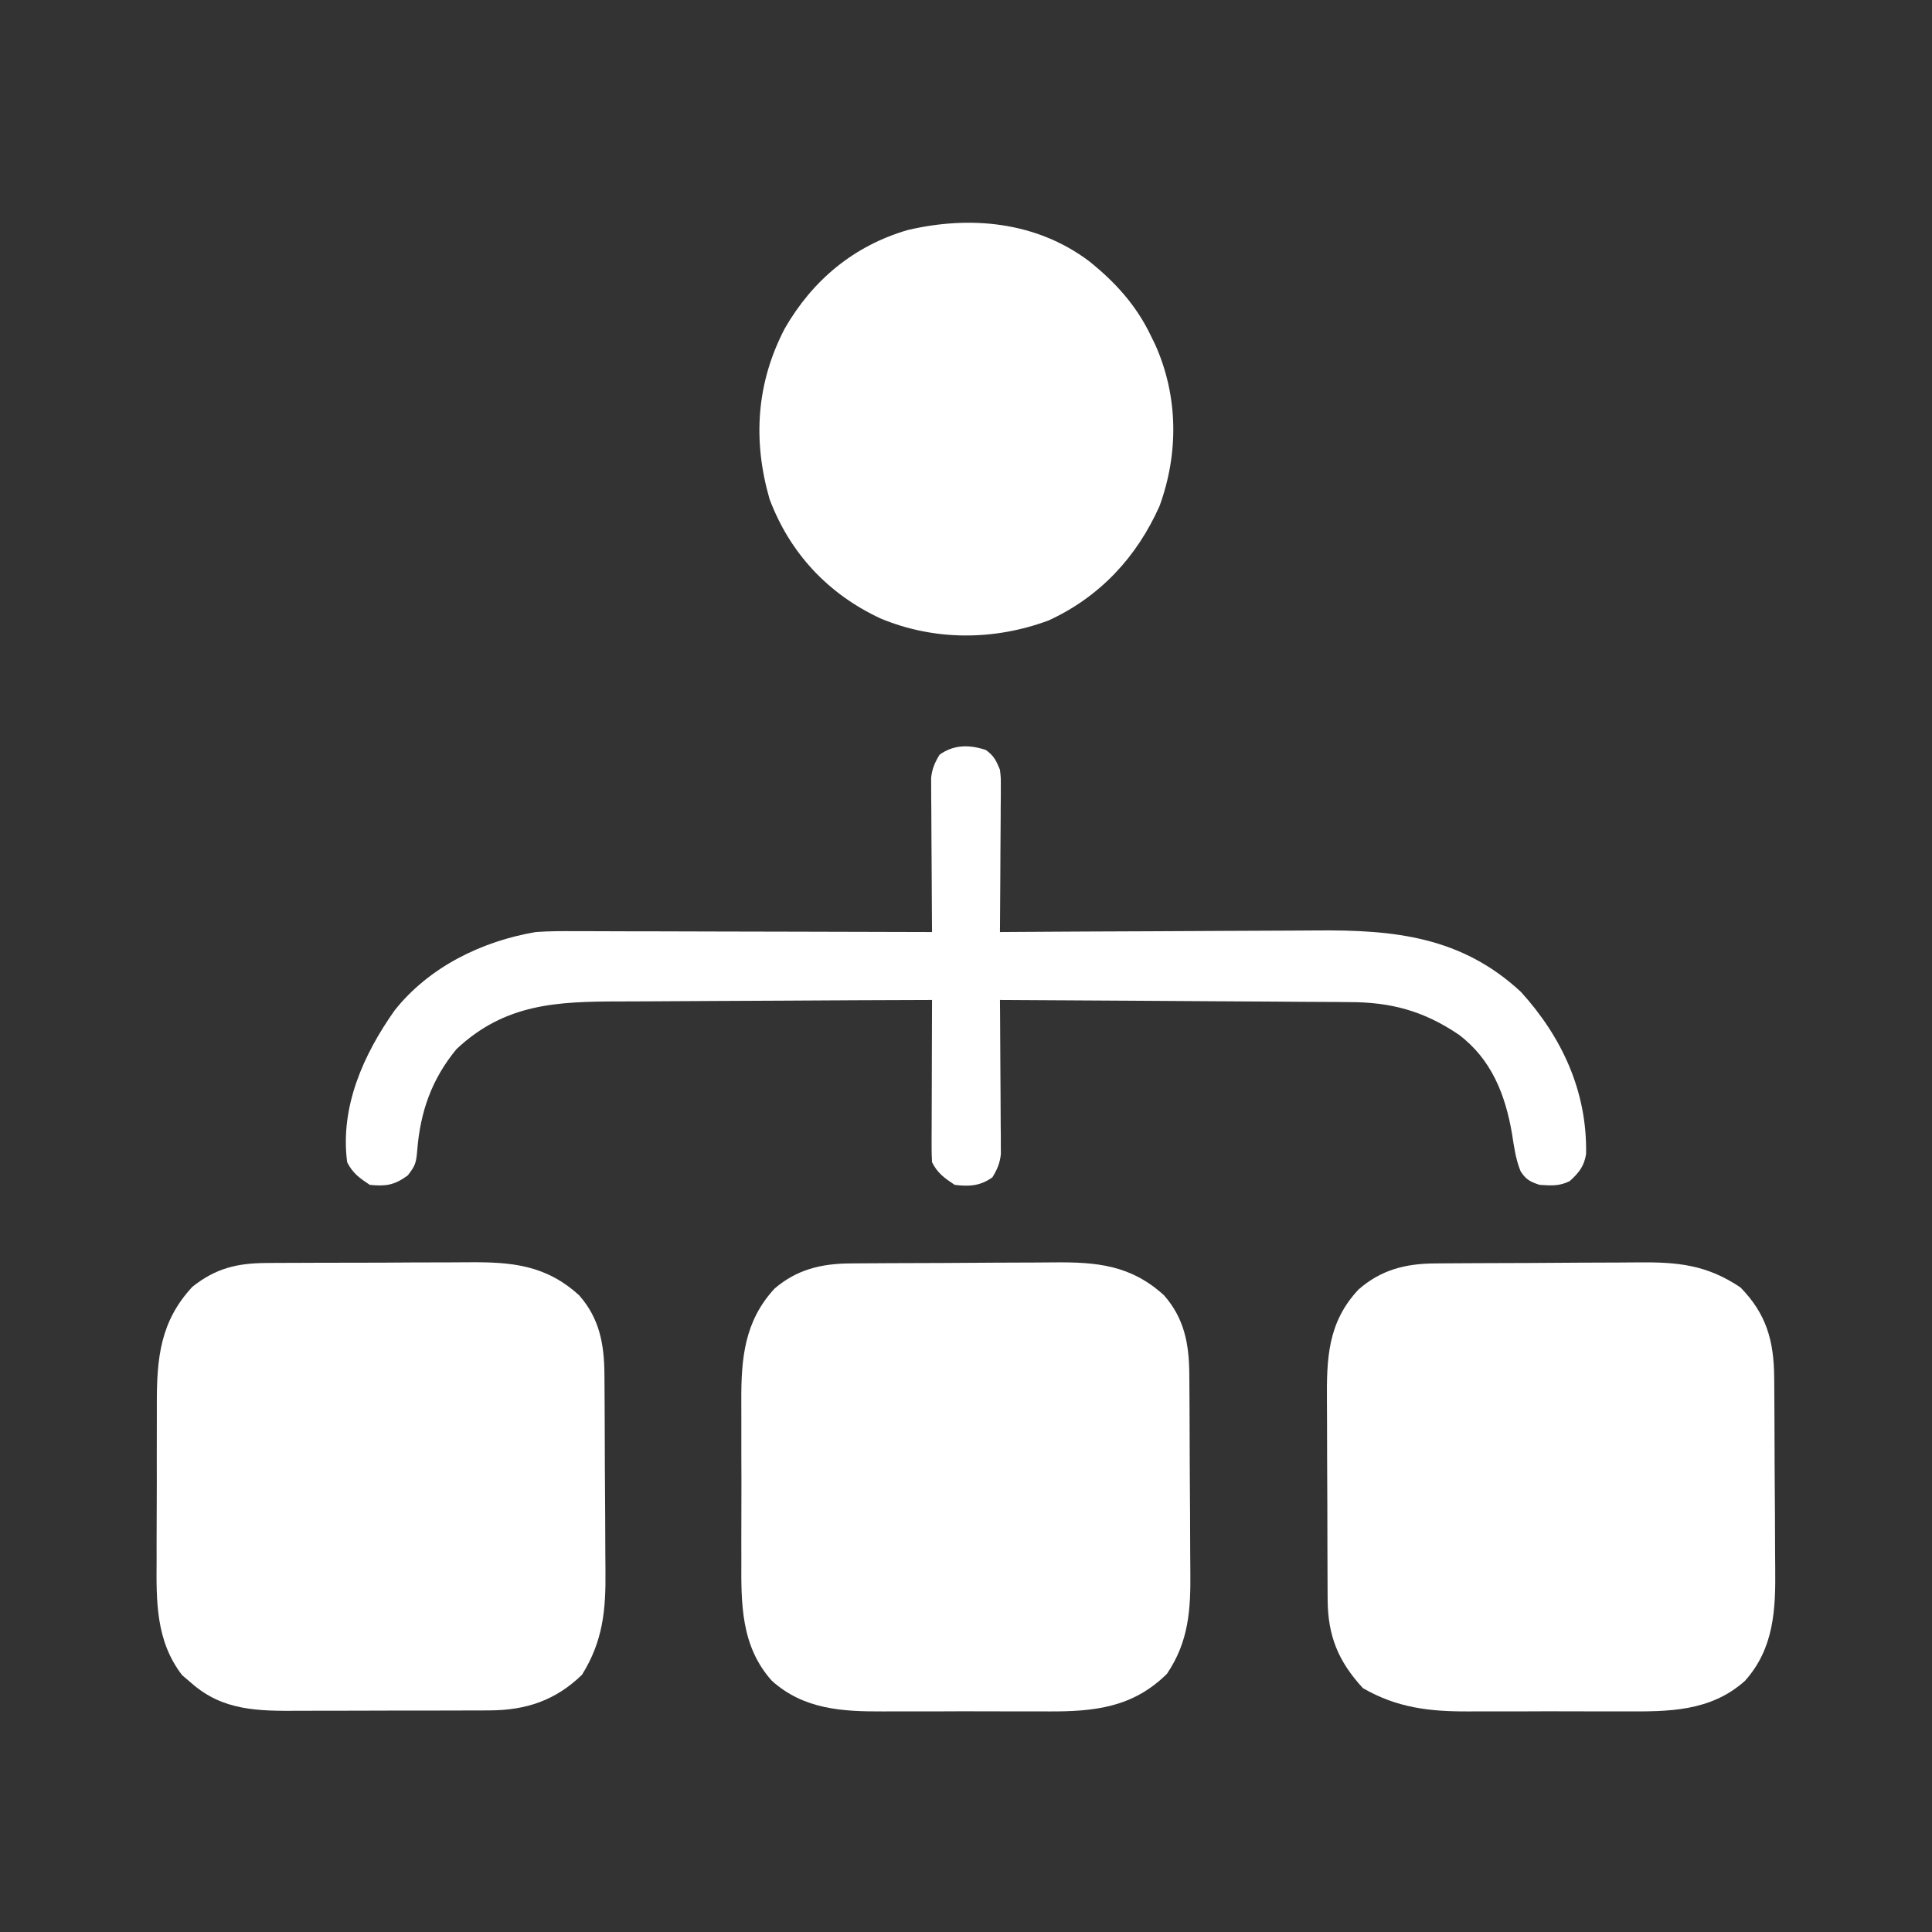 <svg version="1.1" xmlns="http://www.w3.org/2000/svg" width="512px" height="512px" transform="rotate(0) scale(1, 1)">
<rect width="100%" height="100%" fill="#333333" stroke="none"/>
<path d="M0 0 C0.727 -0.007 1.455 -0.013 2.204 -0.02 C4.612 -0.04 7.019 -0.051 9.427 -0.061 C10.664 -0.067 10.664 -0.067 11.926 -0.074 C16.293 -0.094 20.661 -0.109 25.028 -0.118 C29.524 -0.129 34.019 -0.164 38.514 -0.203 C41.984 -0.23 45.453 -0.238 48.923 -0.241 C50.579 -0.246 52.235 -0.258 53.891 -0.276 C64.442 -0.388 72.145 0.354 81.076 6.365 C87.953 13.398 89.926 20.529 90.003 30.179 C90.009 30.865 90.016 31.55 90.023 32.256 C90.042 34.514 90.054 36.771 90.064 39.029 C90.068 39.805 90.072 40.581 90.076 41.38 C90.097 45.491 90.111 49.601 90.121 53.712 C90.132 57.931 90.166 62.15 90.206 66.37 C90.232 69.637 90.241 72.904 90.244 76.171 C90.249 77.725 90.26 79.279 90.279 80.833 C90.403 91.804 89.948 102.033 82.263 110.615 C73.127 118.802 61.98 118.779 50.388 118.708 C48.816 118.711 47.244 118.715 45.672 118.72 C42.394 118.726 39.116 118.717 35.838 118.698 C31.666 118.676 27.495 118.689 23.322 118.713 C20.081 118.727 16.84 118.723 13.598 118.712 C12.061 118.71 10.524 118.713 8.987 118.722 C-1.293 118.771 -9.953 117.772 -18.987 112.552 C-25.569 105.406 -28.284 98.646 -28.335 89.073 C-28.343 88.011 -28.343 88.011 -28.35 86.928 C-28.365 84.59 -28.372 82.253 -28.377 79.915 C-28.383 78.283 -28.389 76.652 -28.395 75.02 C-28.405 71.598 -28.411 68.176 -28.415 64.753 C-28.42 60.387 -28.444 56.021 -28.473 51.654 C-28.491 48.282 -28.496 44.909 -28.498 41.537 C-28.501 39.928 -28.509 38.319 -28.522 36.711 C-28.609 25.293 -28.388 15.687 -20.147 6.904 C-14.208 1.705 -7.748 0.058 0 0 Z " fill="#ffffff" transform="translate(380.174,334.823)"/>
<path d="M0 0 C0.727 -0.007 1.455 -0.013 2.204 -0.02 C4.612 -0.04 7.019 -0.051 9.427 -0.061 C10.664 -0.067 10.664 -0.067 11.926 -0.074 C16.293 -0.094 20.661 -0.109 25.028 -0.118 C29.524 -0.129 34.019 -0.164 38.514 -0.203 C41.984 -0.23 45.453 -0.238 48.923 -0.241 C50.579 -0.246 52.235 -0.258 53.891 -0.276 C65.395 -0.398 74.483 0.386 83.322 8.466 C88.694 14.578 89.942 21.362 90.003 29.265 C90.009 29.972 90.016 30.678 90.023 31.406 C90.042 33.738 90.054 36.071 90.064 38.404 C90.068 39.204 90.072 40.004 90.076 40.829 C90.097 45.068 90.111 49.307 90.121 53.546 C90.132 57.903 90.166 62.26 90.206 66.618 C90.232 69.986 90.241 73.354 90.244 76.723 C90.249 78.328 90.261 79.933 90.279 81.537 C90.389 91.62 89.91 100.155 84.072 108.763 C75.043 117.694 64.828 118.78 52.665 118.722 C51.538 118.715 51.538 118.715 50.388 118.708 C48.816 118.711 47.244 118.715 45.672 118.72 C42.394 118.726 39.116 118.717 35.838 118.698 C31.666 118.676 27.495 118.689 23.322 118.713 C20.081 118.727 16.84 118.723 13.598 118.712 C12.061 118.71 10.524 118.713 8.987 118.722 C-1.899 118.774 -12.11 118.233 -20.612 110.615 C-28.859 101.407 -28.776 90.16 -28.706 78.486 C-28.708 76.889 -28.712 75.292 -28.717 73.695 C-28.723 70.365 -28.715 67.037 -28.696 63.708 C-28.673 59.465 -28.686 55.224 -28.71 50.982 C-28.725 47.69 -28.72 44.399 -28.71 41.107 C-28.707 39.544 -28.71 37.98 -28.719 36.417 C-28.772 25.175 -27.888 15.276 -19.889 6.646 C-14.037 1.633 -7.545 0.056 0 0 Z " fill="#ffffff" transform="translate(225.174,334.823)"/>
<path d="M0 0 C1.092 -0.01 1.092 -0.01 2.205 -0.02 C4.597 -0.039 6.988 -0.043 9.38 -0.045 C11.053 -0.052 12.727 -0.059 14.401 -0.066 C17.905 -0.078 21.41 -0.081 24.914 -0.08 C29.386 -0.08 33.857 -0.107 38.329 -0.142 C41.786 -0.164 45.242 -0.168 48.699 -0.167 C50.347 -0.169 51.994 -0.178 53.642 -0.194 C65.105 -0.292 74.177 0.531 82.981 8.58 C88.353 14.691 89.601 21.475 89.662 29.379 C89.669 30.085 89.675 30.791 89.682 31.519 C89.702 33.852 89.713 36.184 89.723 38.517 C89.727 39.317 89.732 40.118 89.736 40.942 C89.757 45.181 89.771 49.42 89.78 53.659 C89.791 58.017 89.826 62.374 89.865 66.731 C89.892 70.1 89.9 73.468 89.904 76.836 C89.908 78.441 89.92 80.046 89.939 81.651 C90.051 91.929 89.291 100.174 83.735 109.103 C76.745 115.899 68.953 118.529 59.224 118.565 C58.535 118.57 57.846 118.575 57.137 118.581 C54.88 118.594 52.624 118.594 50.368 118.591 C48.785 118.595 47.203 118.6 45.62 118.604 C42.31 118.612 39 118.611 35.69 118.606 C31.468 118.6 27.246 118.617 23.025 118.641 C19.757 118.655 16.491 118.656 13.224 118.653 C11.668 118.654 10.112 118.659 8.557 118.669 C-2.026 118.729 -11.492 118.712 -19.827 111.291 C-20.628 110.61 -21.428 109.929 -22.253 109.228 C-29.228 100.169 -29.099 89.682 -29.011 78.783 C-29.011 77.206 -29.013 75.629 -29.015 74.052 C-29.017 70.765 -29.004 67.48 -28.981 64.193 C-28.953 60.003 -28.956 55.813 -28.969 51.623 C-28.976 48.373 -28.968 45.123 -28.955 41.873 C-28.951 40.329 -28.95 38.784 -28.954 37.24 C-28.971 25.205 -28.043 15.441 -19.515 6.291 C-13.367 1.423 -7.759 0.045 0 0 Z " fill="#ffffff" transform="translate(70.515,334.709)"/>
<path d="M0 0 C6.973 5.59 12.528 11.68 16.412 19.811 C16.799 20.599 17.186 21.388 17.584 22.201 C23.664 35.859 23.795 50.918 18.713 64.889 C12.671 78.46 2.833 89.031 -10.705 95.24 C-25.134 100.597 -40.906 100.657 -55.158 94.744 C-69.044 88.311 -79.231 77.483 -84.65 63.068 C-89.127 47.513 -88.165 32.299 -80.588 17.811 C-73.196 5.007 -62.306 -4.052 -48.064 -8.221 C-31.475 -12.107 -14.035 -10.513 0 0 Z " fill="#ffffff" transform="translate(288.588,69.189)"/>
<path d="M0 0 C2.168 1.549 2.74 2.796 3.75 5.25 C3.991 7.363 3.991 7.363 3.977 9.651 C3.977 10.942 3.977 10.942 3.977 12.259 C3.966 13.179 3.956 14.099 3.945 15.047 C3.942 15.996 3.94 16.944 3.937 17.922 C3.926 20.948 3.9 23.974 3.875 27 C3.865 29.053 3.856 31.107 3.848 33.16 C3.826 38.19 3.791 43.22 3.75 48.25 C5.032 48.241 6.314 48.232 7.635 48.223 C19.771 48.142 31.907 48.082 44.044 48.043 C50.282 48.022 56.52 47.994 62.758 47.948 C68.788 47.904 74.818 47.881 80.848 47.87 C83.138 47.863 85.428 47.849 87.718 47.827 C108.183 47.641 126.031 49.455 141.809 64.113 C152.75 76.156 159.389 90.592 159.078 107.047 C158.591 110.32 157.154 112.058 154.75 114.25 C151.97 115.64 149.831 115.435 146.75 115.25 C144.272 114.424 143.135 113.851 141.723 111.648 C140.404 108.396 139.973 105.071 139.438 101.625 C137.656 91.281 133.966 81.925 125.34 75.438 C116.001 69.133 107.359 66.8 96.16 66.818 C95.154 66.807 94.148 66.797 93.111 66.787 C89.821 66.757 86.532 66.747 83.242 66.738 C80.947 66.721 78.652 66.703 76.357 66.684 C70.344 66.637 64.33 66.607 58.316 66.58 C52.169 66.551 46.022 66.504 39.875 66.459 C27.833 66.373 15.792 66.306 3.75 66.25 C3.76 67.532 3.771 68.813 3.782 70.134 C3.818 74.89 3.841 79.646 3.86 84.402 C3.87 86.46 3.884 88.518 3.901 90.577 C3.925 93.536 3.936 96.494 3.945 99.453 C3.956 100.373 3.966 101.293 3.977 102.241 C3.977 103.101 3.977 103.962 3.977 104.849 C3.981 105.604 3.986 106.359 3.991 107.137 C3.713 109.574 3.019 111.161 1.75 113.25 C-1.473 115.552 -4.37 115.725 -8.25 115.25 C-10.95 113.45 -12.792 112.166 -14.25 109.25 C-14.339 107.861 -14.368 106.468 -14.364 105.076 C-14.363 104.215 -14.363 103.354 -14.363 102.467 C-14.358 101.537 -14.353 100.607 -14.348 99.648 C-14.346 98.221 -14.346 98.221 -14.343 96.765 C-14.338 93.718 -14.325 90.672 -14.312 87.625 C-14.307 85.563 -14.303 83.5 -14.299 81.438 C-14.288 76.375 -14.271 71.312 -14.25 66.25 C-27.472 66.288 -40.695 66.348 -53.917 66.434 C-60.057 66.473 -66.198 66.506 -72.338 66.521 C-78.271 66.536 -84.204 66.571 -90.137 66.618 C-92.393 66.633 -94.65 66.641 -96.906 66.642 C-113.617 66.654 -127.398 67.187 -140.25 79.25 C-146.856 87.221 -149.9 95.953 -150.688 106.188 C-150.961 109.367 -151.141 110.109 -153.188 112.75 C-156.702 115.306 -158.891 115.677 -163.25 115.25 C-165.95 113.45 -167.792 112.166 -169.25 109.25 C-171.173 94.559 -164.921 80.71 -156.699 69.051 C-147.557 57.504 -133.536 50.664 -119.25 48.25 C-115.693 47.991 -112.155 47.996 -108.59 48.023 C-107.564 48.023 -106.539 48.022 -105.482 48.022 C-102.122 48.023 -98.762 48.039 -95.402 48.055 C-93.061 48.058 -90.72 48.061 -88.379 48.063 C-82.238 48.071 -76.098 48.09 -69.958 48.113 C-63.684 48.133 -57.409 48.142 -51.135 48.152 C-38.84 48.174 -26.545 48.208 -14.25 48.25 C-14.26 46.968 -14.271 45.687 -14.282 44.366 C-14.318 39.61 -14.341 34.854 -14.36 30.098 C-14.37 28.04 -14.384 25.982 -14.401 23.923 C-14.425 20.964 -14.436 18.006 -14.445 15.047 C-14.456 14.127 -14.466 13.207 -14.477 12.259 C-14.477 11.399 -14.477 10.538 -14.477 9.651 C-14.481 8.896 -14.486 8.141 -14.491 7.363 C-14.213 4.926 -13.519 3.339 -12.25 1.25 C-8.467 -1.452 -4.331 -1.444 0 0 Z " fill="#ffffff" transform="translate(261.25,198.75)"/>
</svg>
